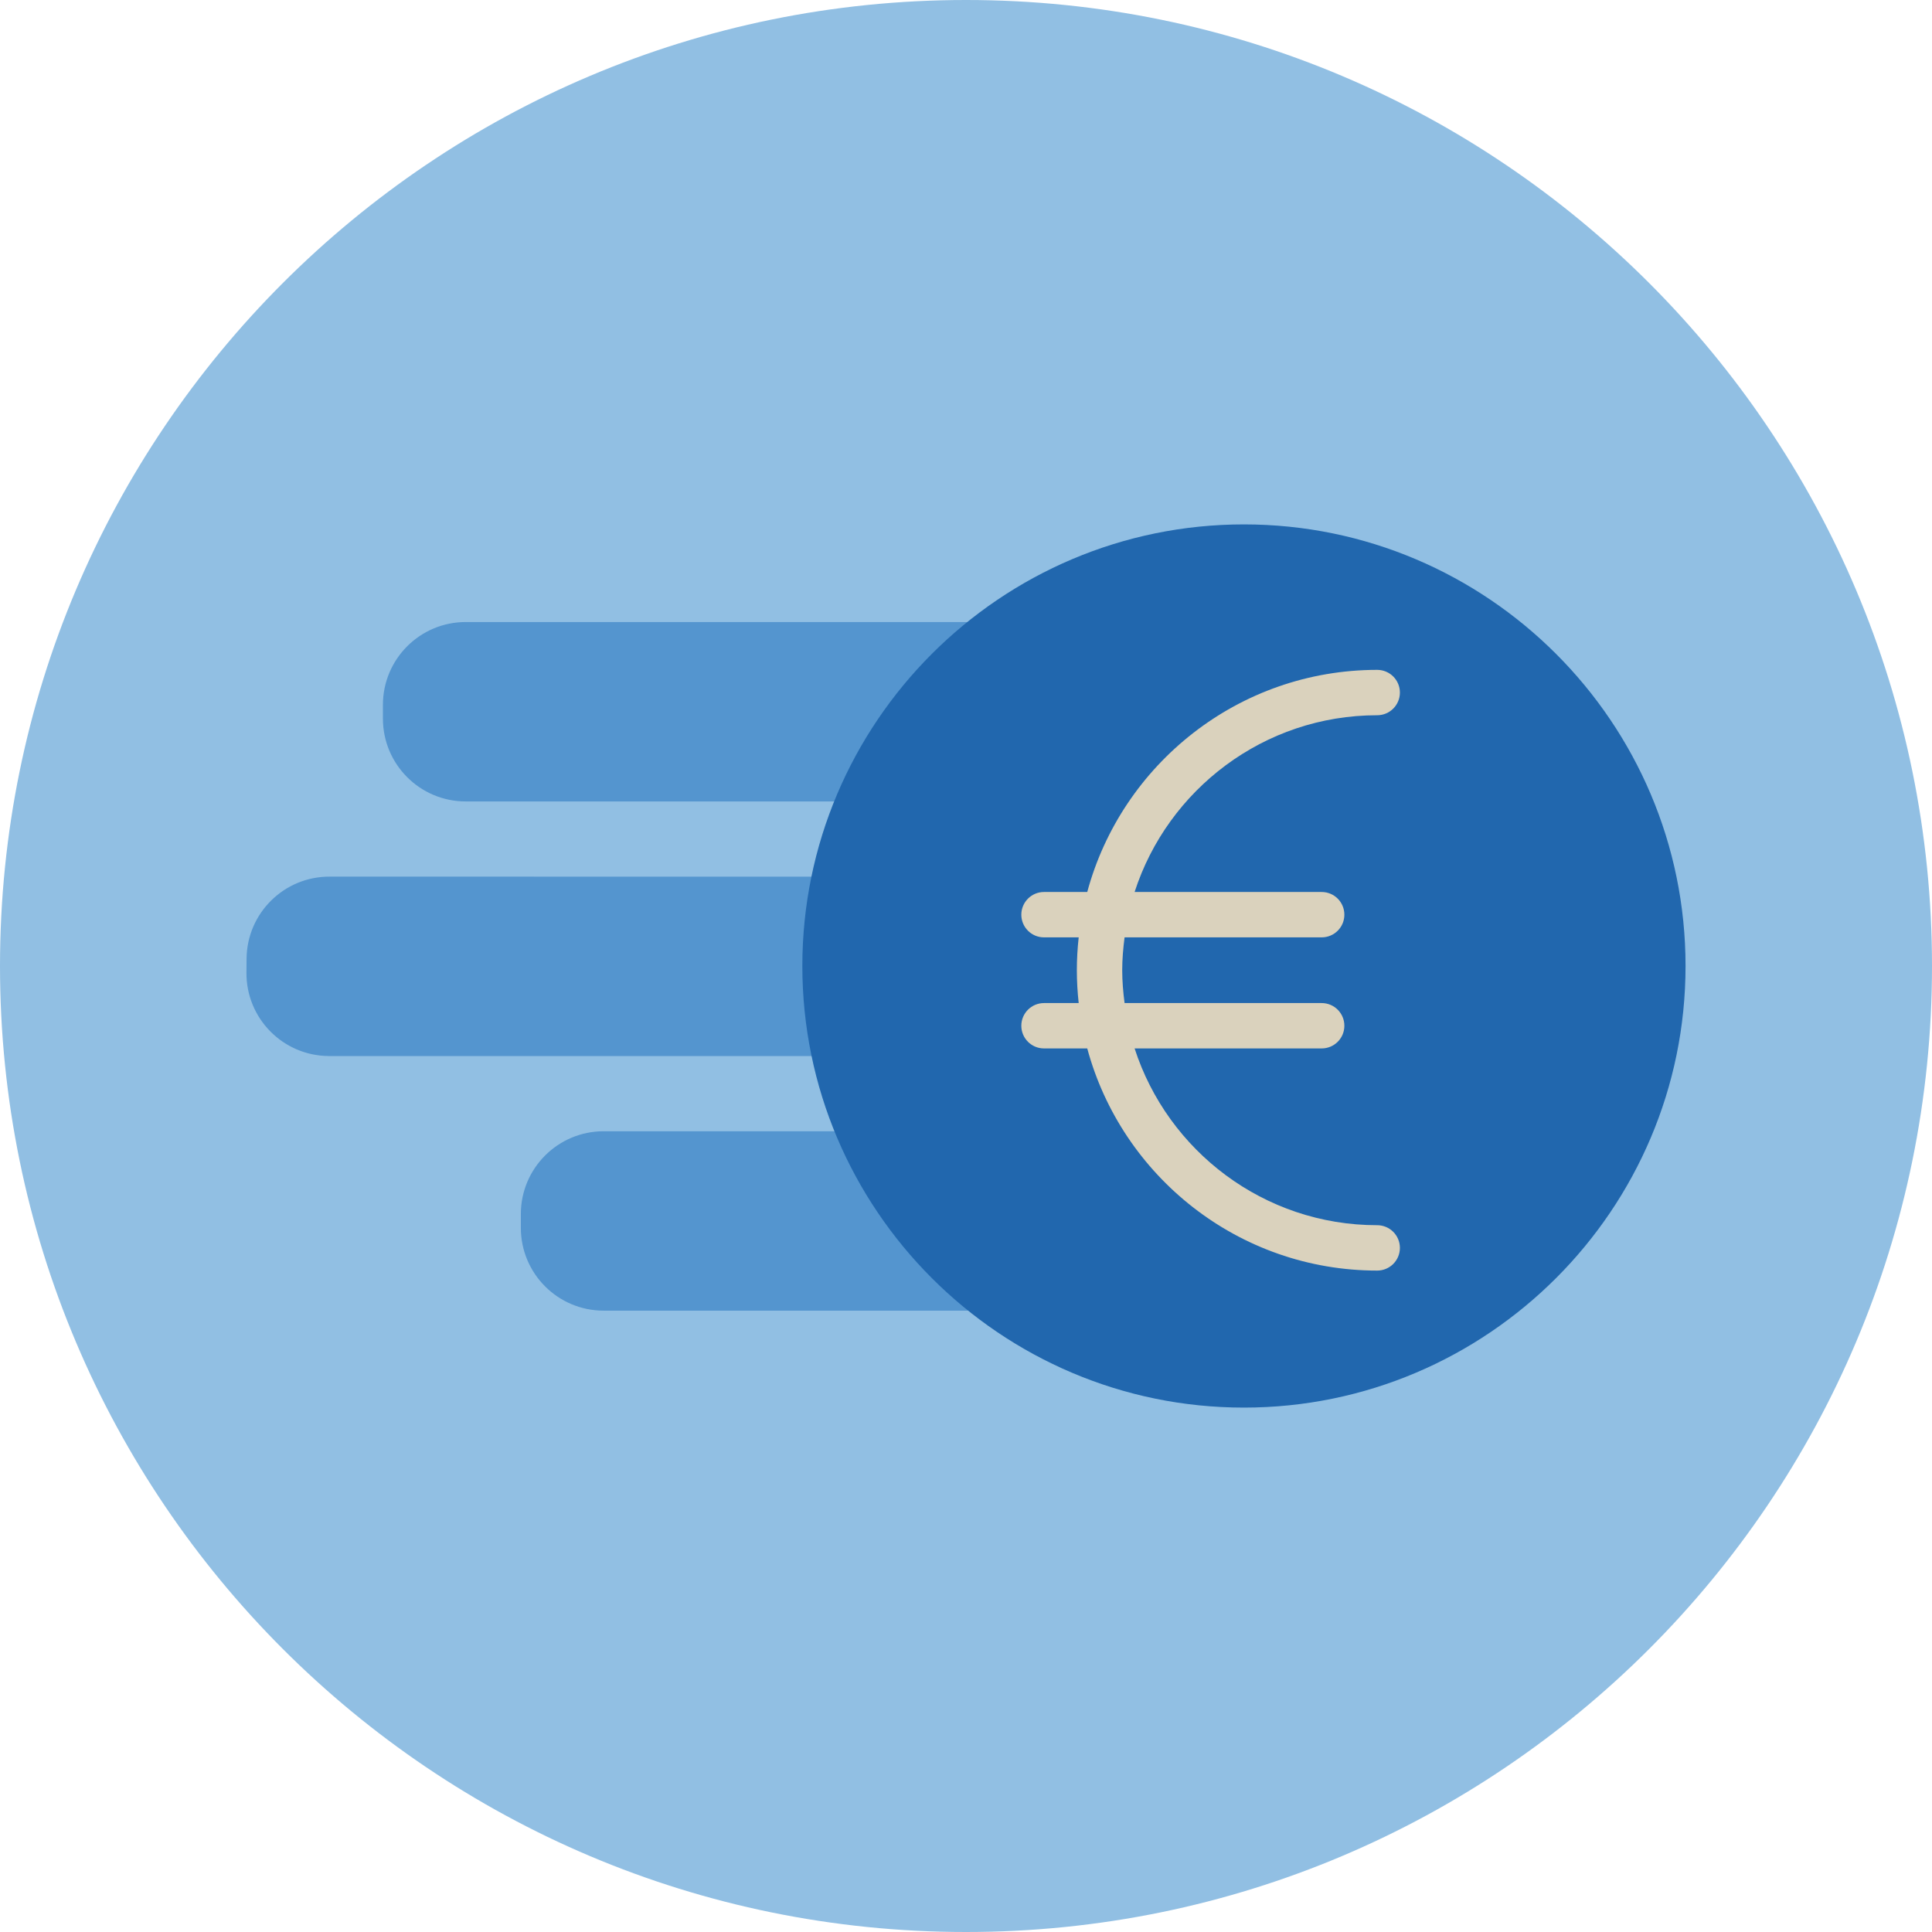<?xml version="1.0" encoding="UTF-8"?>
<svg width="140px" height="140px" viewBox="0 0 140 140" version="1.1" xmlns="http://www.w3.org/2000/svg" xmlns:xlink="http://www.w3.org/1999/xlink">
    <title>pictogram/finance/cash/euro</title>
    <g id="pictogram/finance/cash/euro" stroke="none" stroke-width="1" fill="none" fill-rule="evenodd">
        <g id="cash-euro" transform="translate(-0, 0)">
            <path d="M70,0 L70,0 C108.66,0 140,31.34 140,70 C140,108.66 108.66,140 70,140 C31.34,140 0,108.66 0,70 C0,31.34 31.34,0 70,0" id="circle" fill="#91BFE3"></path>
            <g id="picto" transform="translate(17.859, 38)">
                <g id="Group-10" transform="translate(0, 7.075)" fill="#5495CF">
                    <path d="M9.889,6 L9.889,7 C9.889,10.314 12.576,13 15.889,13 L57.565,13 C60.878,13 63.565,10.314 63.565,7 L63.565,6 C63.565,2.686 60.878,1.42108547e-14 57.565,1.42108547e-14 L15.889,1.42108547e-14 C12.576,1.42108547e-14 9.889,2.686 9.889,6" id="Fill-4"></path>
                    <path d="M19.884,42.9 L19.884,43.9 C19.884,47.214 22.57,49.9 25.884,49.9 L57.565,49.9 C60.878,49.9 63.565,47.214 63.565,43.9 L63.565,42.9 C63.565,39.586 60.878,36.9 57.565,36.9 L25.884,36.9 C22.57,36.9 19.884,39.586 19.884,42.9" id="Fill-6"></path>
                    <path d="M0.008,24.402 L-3.55271368e-15,25.402 C-0.026,28.716 2.639,31.423 5.953,31.449 L57.514,31.45 C60.828,31.476 63.535,28.811 63.561,25.497 L63.569,24.497 C63.594,21.184 60.929,18.477 57.615,18.451 L6.054,18.449 C2.741,18.423 0.034,21.088 0.008,24.402" id="Fill-8"></path>
                </g>
                <path d="M72.282,0 C54.637,0 40.282,14.355 40.282,32 C40.282,49.645 54.637,64 72.282,64 C89.927,64 104.282,49.645 104.282,32 C104.282,14.355 89.927,0 72.282,0" id="Fill-11" fill="#2167AE"></path>
                <path d="M81.939,50.783 C73.728,50.783 66.758,45.396 64.359,37.973 L77.915,37.973 C78.823,37.973 79.559,37.238 79.559,36.33 C79.559,35.422 78.823,34.686 77.915,34.686 L63.632,34.686 C63.531,33.905 63.461,33.114 63.461,32.305 C63.461,31.497 63.531,30.706 63.632,29.925 L77.915,29.925 C78.823,29.925 79.559,29.189 79.559,28.282 C79.559,27.374 78.823,26.637 77.915,26.637 L64.359,26.637 C66.758,19.216 73.728,13.829 81.939,13.829 C82.847,13.829 83.583,13.093 83.583,12.185 C83.583,11.277 82.847,10.541 81.939,10.541 C71.898,10.541 63.428,17.377 60.927,26.637 L57.793,26.637 C56.886,26.637 56.15,27.374 56.15,28.282 C56.15,29.189 56.886,29.925 57.793,29.925 L60.307,29.925 C60.221,30.707 60.174,31.501 60.174,32.305 C60.174,33.11 60.221,33.904 60.307,34.686 L57.793,34.686 C56.886,34.686 56.15,35.422 56.15,36.33 C56.15,37.238 56.886,37.973 57.793,37.973 L60.927,37.973 C63.428,47.235 71.898,54.071 81.939,54.071 C82.847,54.071 83.583,53.335 83.583,52.427 C83.583,51.519 82.847,50.783 81.939,50.783" id="Fill-13" fill="#DAD2BD"></path>
            </g>
        </g>
    </g>
</svg>